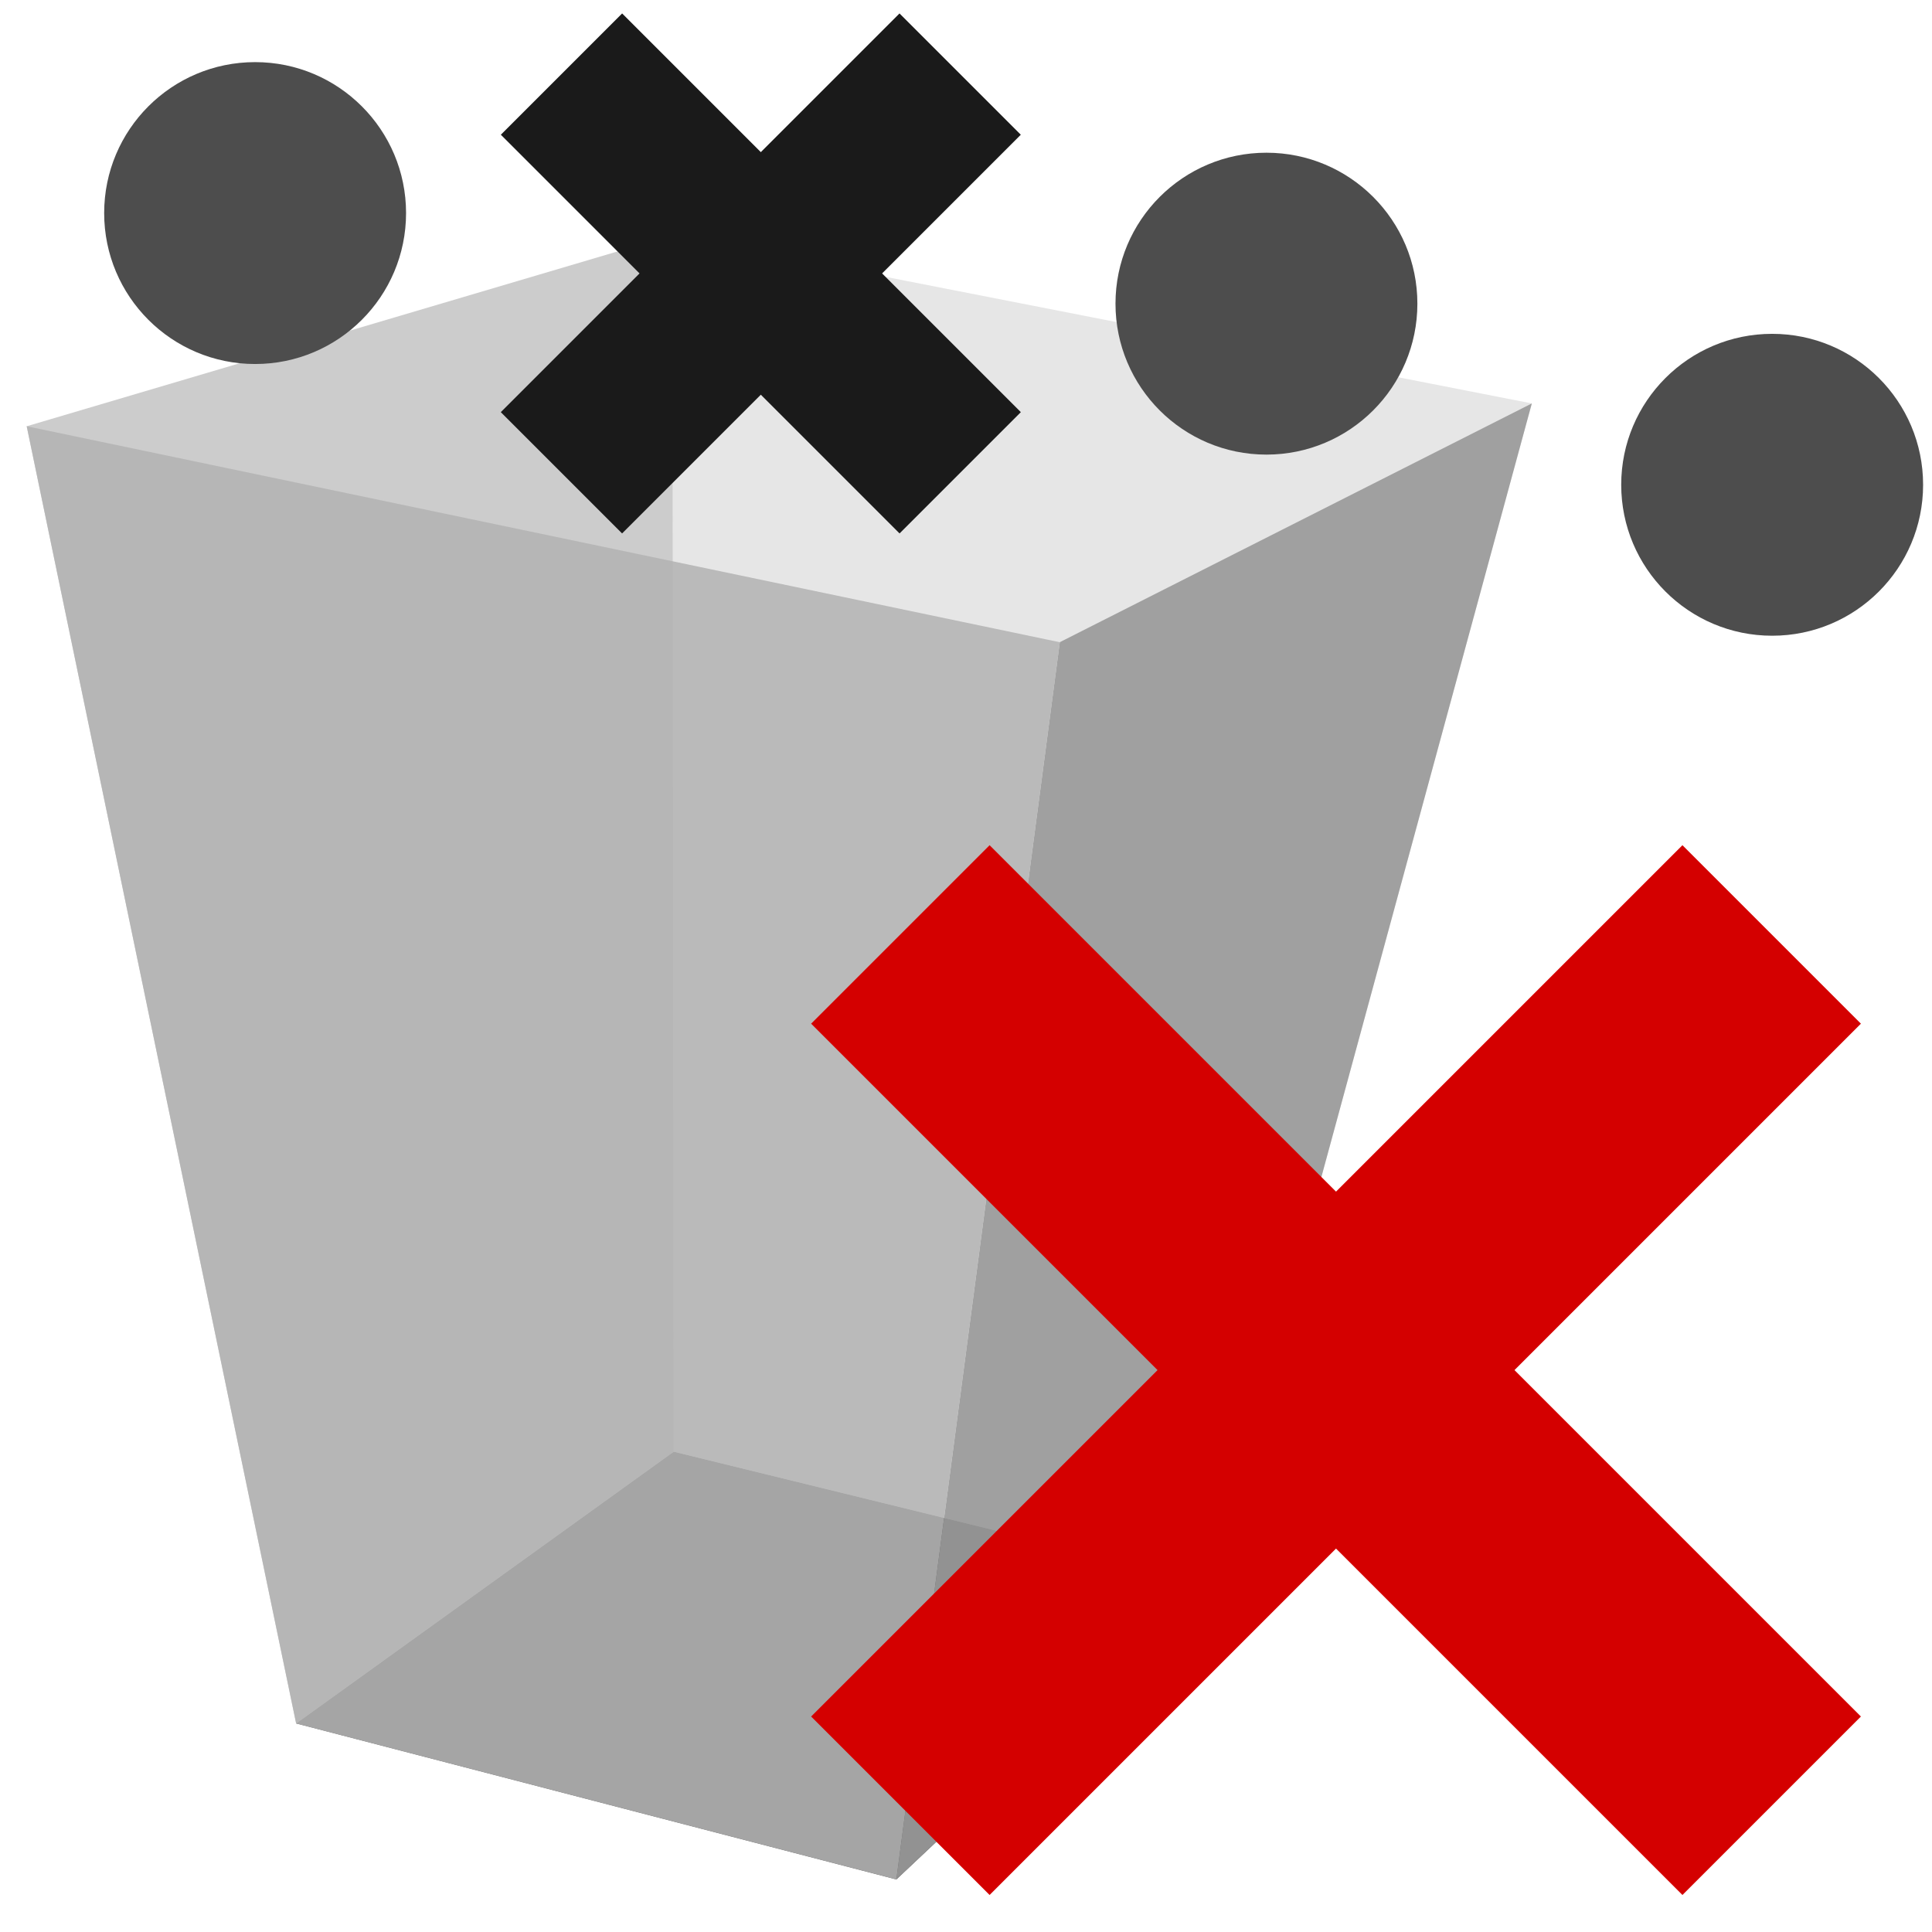<?xml version="1.0" encoding="UTF-8" standalone="no"?>
<!-- Created with Inkscape (http://www.inkscape.org/) -->

<svg
   xmlns:dc="http://purl.org/dc/elements/1.1/"
   xmlns:cc="http://creativecommons.org/ns#"
   xmlns:rdf="http://www.w3.org/1999/02/22-rdf-syntax-ns#"
   xmlns:svg="http://www.w3.org/2000/svg"
   xmlns="http://www.w3.org/2000/svg"
   xmlns:sodipodi="http://sodipodi.sourceforge.net/DTD/sodipodi-0.dtd"
   xmlns:inkscape="http://www.inkscape.org/namespaces/inkscape"
   width="128"
   height="128"
   viewBox="0 0 33.867 33.867"
   version="1.1"
   id="svg1839"
   inkscape:version="0.92.2 (5c3e80d, 2017-08-06)"
   sodipodi:docname="delete_selected.svg">
  <defs
     id="defs1833">
    <inkscape:perspective
       sodipodi:type="inkscape:persp3d"
       inkscape:vp_x="11.84305 : -28.372668 : 1"
       inkscape:vp_y="-422.58767 : 114.83593 : 1"
       inkscape:vp_z="62.12834 : 44.638927 : 1"
       inkscape:persp3d-origin="6.8502808 : 7.24648 : 1"
       id="perspective5856" />
  </defs>
  <sodipodi:namedview
     id="base"
     pagecolor="#ffffff"
     bordercolor="#666666"
     borderopacity="1.0"
     inkscape:pageopacity="0.0"
     inkscape:pageshadow="2"
     inkscape:zoom="2.8"
     inkscape:cx="-111.3508"
     inkscape:cy="49.515041"
     inkscape:document-units="mm"
     inkscape:current-layer="layer1"
     showgrid="false"
     units="px"
     inkscape:window-width="1920"
     inkscape:window-height="1017"
     inkscape:window-x="-8"
     inkscape:window-y="-8"
     inkscape:window-maximized="1"
     inkscape:lockguides="true"
     showguides="false" />
  <g
     inkscape:label="Layer 1"
     inkscape:groupmode="layer"
     id="layer1"
     transform="translate(0,-263.133)">
    <g
       sodipodi:type="inkscape:box3d"
       id="g5858"
       style="opacity:1;fill:none;fill-opacity:1;fill-rule:nonzero;stroke:none;stroke-width:0.265;stroke-linecap:square;stroke-linejoin:round;stroke-miterlimit:4;stroke-dasharray:none;stroke-dashoffset:0;stroke-opacity:1;paint-order:stroke markers fill"
       inkscape:perspectiveID="#perspective5856"
       inkscape:corner0="0.13272555 : 0.0059430179 : 0 : 1"
       inkscape:corner7="-0.34003367 : -0.0213919 : 0.14978101 : 1">
      <path
         sodipodi:type="inkscape:box3dside"
         id="path5860"
         style="fill:#4d4d4d;fill-rule:evenodd;stroke:none;stroke-width:0.265;stroke-linecap:butt;stroke-linejoin:round;stroke-miterlimit:4;stroke-dasharray:none;stroke-opacity:1"
         inkscape:box3dsidetype="6"
         d="m 5.191,293.344 10.522,2.735 5.513,-5.192 -9.416,-2.307 z"
         points="15.713,296.078 21.225,290.886 11.81,288.58 5.191,293.344 " />
      <path
         sodipodi:type="inkscape:box3dside"
         id="path5870"
         style="fill:#e6e6e6;fill-rule:evenodd;stroke:none;stroke-width:0.265;stroke-linecap:butt;stroke-linejoin:round;stroke-miterlimit:4;stroke-dasharray:none;stroke-opacity:1"
         inkscape:box3dsidetype="11"
         d="m 11.81,288.58 -0.019,-21.325 15.061,2.95 -5.626,20.681 z"
         points="11.791,267.255 26.852,270.205 21.225,290.886 11.81,288.58 " />
      <path
         sodipodi:type="inkscape:box3dside"
         id="path5862"
         style="fill:#cccccc;fill-rule:evenodd;stroke:none;stroke-width:0.265;stroke-linecap:butt;stroke-linejoin:round;stroke-miterlimit:4;stroke-dasharray:none;stroke-opacity:1"
         inkscape:box3dsidetype="5"
         d="m 5.191,293.344 -4.723,-22.739 11.322,-3.35 0.019,21.325 z"
         points="0.468,270.605 11.791,267.255 11.81,288.58 5.191,293.344 " />
      <path
         sodipodi:type="inkscape:box3dside"
         id="path5868"
         style="fill:#999999;fill-opacity:0.91;stroke:none;stroke-width:0.265;stroke-miterlimit:4;stroke-dasharray:none"
         inkscape:box3dsidetype="13"
         d="m 15.713,296.078 2.865,-21.688 8.274,-4.185 -5.626,20.681 z"
         points="18.578,274.391 26.852,270.205 21.225,290.886 15.713,296.078 " />
      <path
         sodipodi:type="inkscape:box3dside"
         id="path5864"
         style="fill:#b3b3b3;fill-opacity:0.865;stroke:none;stroke-width:0.265;stroke-miterlimit:4;stroke-dasharray:none"
         inkscape:box3dsidetype="3"
         d="M 5.191,293.344 0.468,270.605 18.578,274.391 15.713,296.078 Z"
         points="0.468,270.605 18.578,274.391 15.713,296.078 5.191,293.344 " />
    </g>
    <g
       id="g5919"
       transform="matrix(1.377,-1.377,1.377,1.377,-408.183,-64.774)"
       style="fill:#d40000;stroke-width:0.513">
      <rect
         y="283.369"
         x="23.386"
         height="2.272"
         width="11.092"
         id="rect5900"
         style="opacity:1;fill:#d40000;fill-opacity:1;fill-rule:nonzero;stroke:none;stroke-width:0.136;stroke-linecap:square;stroke-linejoin:round;stroke-miterlimit:4;stroke-dasharray:none;stroke-dashoffset:0;stroke-opacity:1;paint-order:stroke markers fill" />
      <rect
         transform="rotate(90)"
         y="-30.068"
         x="278.959"
         height="2.272"
         width="11.092"
         id="rect5900-0"
         style="opacity:1;fill:#d40000;fill-opacity:1;fill-rule:nonzero;stroke:none;stroke-width:0.136;stroke-linecap:square;stroke-linejoin:round;stroke-miterlimit:4;stroke-dasharray:none;stroke-dashoffset:0;stroke-opacity:1;paint-order:stroke markers fill" />
    </g>
    <circle
       style="opacity:1;fill:#4d4d4d;fill-opacity:1;fill-rule:nonzero;stroke:none;stroke-width:0.265;stroke-linecap:square;stroke-linejoin:round;stroke-miterlimit:4;stroke-dasharray:none;stroke-dashoffset:0;stroke-opacity:1;paint-order:stroke markers fill"
       id="path827-4"
       cx="4.472"
       cy="266.868"
       r="2.646" />
    <circle
       style="opacity:1;fill:#4d4d4d;fill-opacity:1;fill-rule:nonzero;stroke:none;stroke-width:0.265;stroke-linecap:square;stroke-linejoin:round;stroke-miterlimit:4;stroke-dasharray:none;stroke-dashoffset:0;stroke-opacity:1;paint-order:stroke markers fill"
       id="path827-9"
       cx="22.2"
       cy="268.456"
       r="2.646" />
    <circle
       style="opacity:1;fill:#4d4d4d;fill-opacity:1;fill-rule:nonzero;stroke:none;stroke-width:0.265;stroke-linecap:square;stroke-linejoin:round;stroke-miterlimit:4;stroke-dasharray:none;stroke-dashoffset:0;stroke-opacity:1;paint-order:stroke markers fill"
       id="path827-95"
       cx="31.065"
       cy="271.631"
       r="2.646" />
    <g
       id="g950"
       transform="translate(-0.695,-0.576)">
      <rect
         transform="rotate(45)"
         y="178.434"
         x="194.84"
         height="3.007"
         width="9.884"
         id="rect5900-8-4"
         style="opacity:1;fill:#1a1a1a;fill-opacity:1;fill-rule:nonzero;stroke:none;stroke-width:0.265;stroke-linecap:square;stroke-linejoin:round;stroke-miterlimit:4;stroke-dasharray:none;stroke-dashoffset:0;stroke-opacity:1;paint-order:stroke markers fill"
         rx="0"
         ry="0" />
      <rect
         transform="rotate(135)"
         y="-201.285"
         x="174.996"
         height="3.007"
         width="9.884"
         id="rect5900-8-4-7"
         style="opacity:1;fill:#1a1a1a;fill-opacity:1;fill-rule:nonzero;stroke:none;stroke-width:0.265;stroke-linecap:square;stroke-linejoin:round;stroke-miterlimit:4;stroke-dasharray:none;stroke-dashoffset:0;stroke-opacity:1;paint-order:stroke markers fill"
         rx="0"
         ry="0" />
    </g>
  </g>
</svg>
